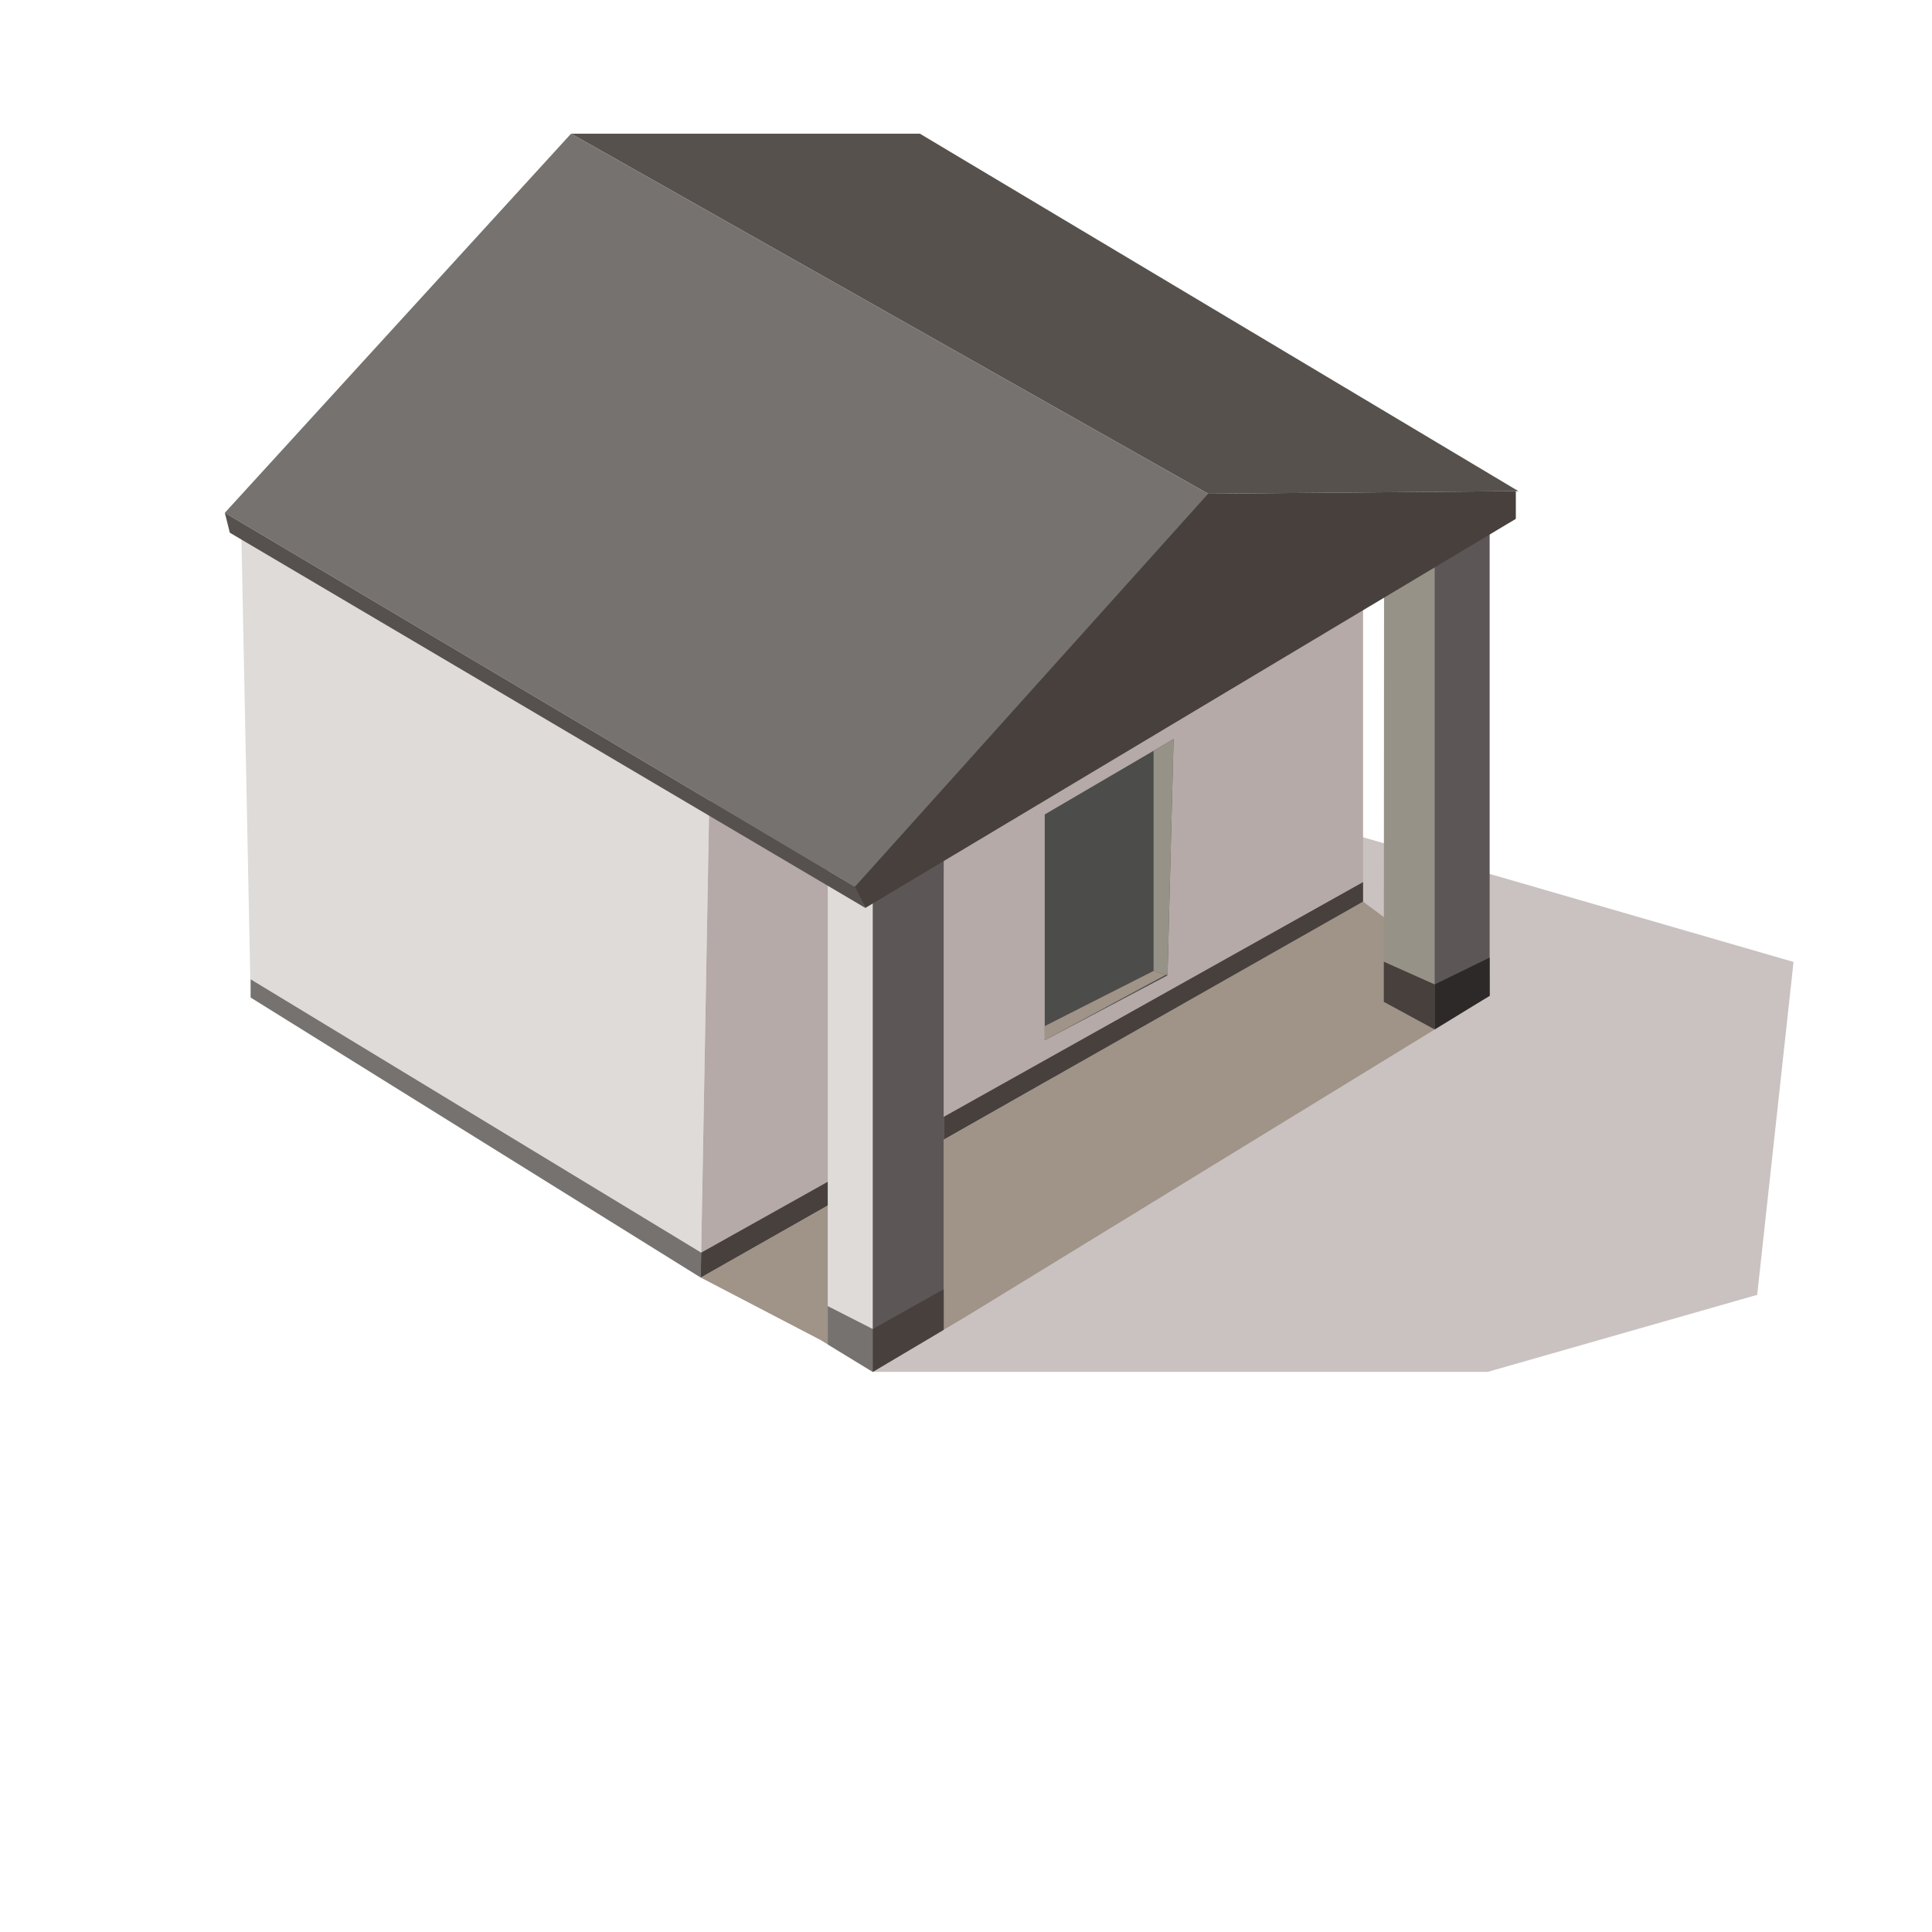 <?xml version="1.0" encoding="utf-8"?>
<!-- Generator: Adobe Illustrator 21.0.0, SVG Export Plug-In . SVG Version: 6.00 Build 0)  -->
<svg version="1.1" id="图层_1" xmlns="http://www.w3.org/2000/svg" xmlns:xlink="http://www.w3.org/1999/xlink" x="0px" y="0px"
	 viewBox="0 0 600 600" enable-background="new 0 0 600 600" xml:space="preserve">
<rect x="-1" opacity="0" fill="#39B54A" width="600" height="600"/>
<g>
</g>
<g>
	<polygon fill="#C9C2C0" points="462.029,426.047 545.715,402.123 557,298.74 380.339,247.565 271.039,426.047 	"/>
	<polygon fill="#A09388" points="217.623,396.758 254.882,416.18 271.039,426.047 300.373,408.642 462.624,309.249 423.31,280.016 	
		"/>
	<polygon fill="#DEDBD8" points="77.846,309.787 74.889,162.614 220.268,248.882 217.623,396.758 	"/>
	<polygon fill="#B5AAA7" points="423.31,280.016 217.623,396.758 220.268,248.882 423.31,182.774 	"/>
	<polygon fill="#4C4C4B" points="324.455,252.934 324.455,323.06 362.58,302.914 364.465,229.52 	"/>
	<polygon fill="#56514C" points="471.561,152.533 375.193,153.34 177.349,41.515 285.679,41.515 	"/>
	<polygon fill="#979287" points="429.762,311.131 429.837,178.876 459.599,166.814 462.624,309.249 445.554,319.229 	"/>
	<polygon fill="#5C5657" points="445.554,319.229 462.624,309.249 462.624,164.663 445.554,172.593 	"/>
	<polygon fill="#979287" points="358.258,301.521 362.58,302.914 364.465,229.52 358.258,233.153 	"/>
	<polygon fill="#A09388" points="324.455,318.658 358.258,301.521 362.044,302.741 324.455,323.06 	"/>
	<polygon fill="#75726F" points="77.846,309.787 77.846,304.142 217.761,389.019 217.623,396.758 	"/>
	<polygon fill="#47403D" points="423.31,280.016 217.623,396.758 217.761,389.019 423.31,273.941 	"/>
	<polygon fill="#DEDBD8" points="257.061,417.511 257.061,265.606 293.081,272.058 293.081,412.968 271.039,426.047 	"/>
	<polygon fill="#5C5657" points="271.039,426.047 271.039,267.449 293.081,256.159 293.081,412.968 	"/>
	<polygon fill="#47403D" points="268.744,281.965 264.712,274.304 374.387,153.34 470.755,152.533 470.755,161.135 	"/>
	<polygon fill="#75726F" points="69.825,159.253 177.349,41.515 375.193,153.34 265.519,275.379 	"/>
	<polygon fill="#56514F" points="71.371,165.436 69.825,159.253 265.519,275.379 268.744,281.965 	"/>
	<polygon fill="#75726F" points="257.061,405.618 257.061,417.511 271.039,426.047 271.039,412.741 	"/>
	<polygon fill="#47403D" points="293.081,412.968 293.081,400.376 271.039,412.741 271.039,426.047 	"/>
	<polygon fill="#47403D" points="429.762,311.131 429.762,298.674 445.554,305.721 445.554,319.706 	"/>
	<polygon fill="#2D2928" points="462.624,309.249 445.554,319.706 445.554,305.721 462.624,297.388 	"/>
</g>
</svg>
